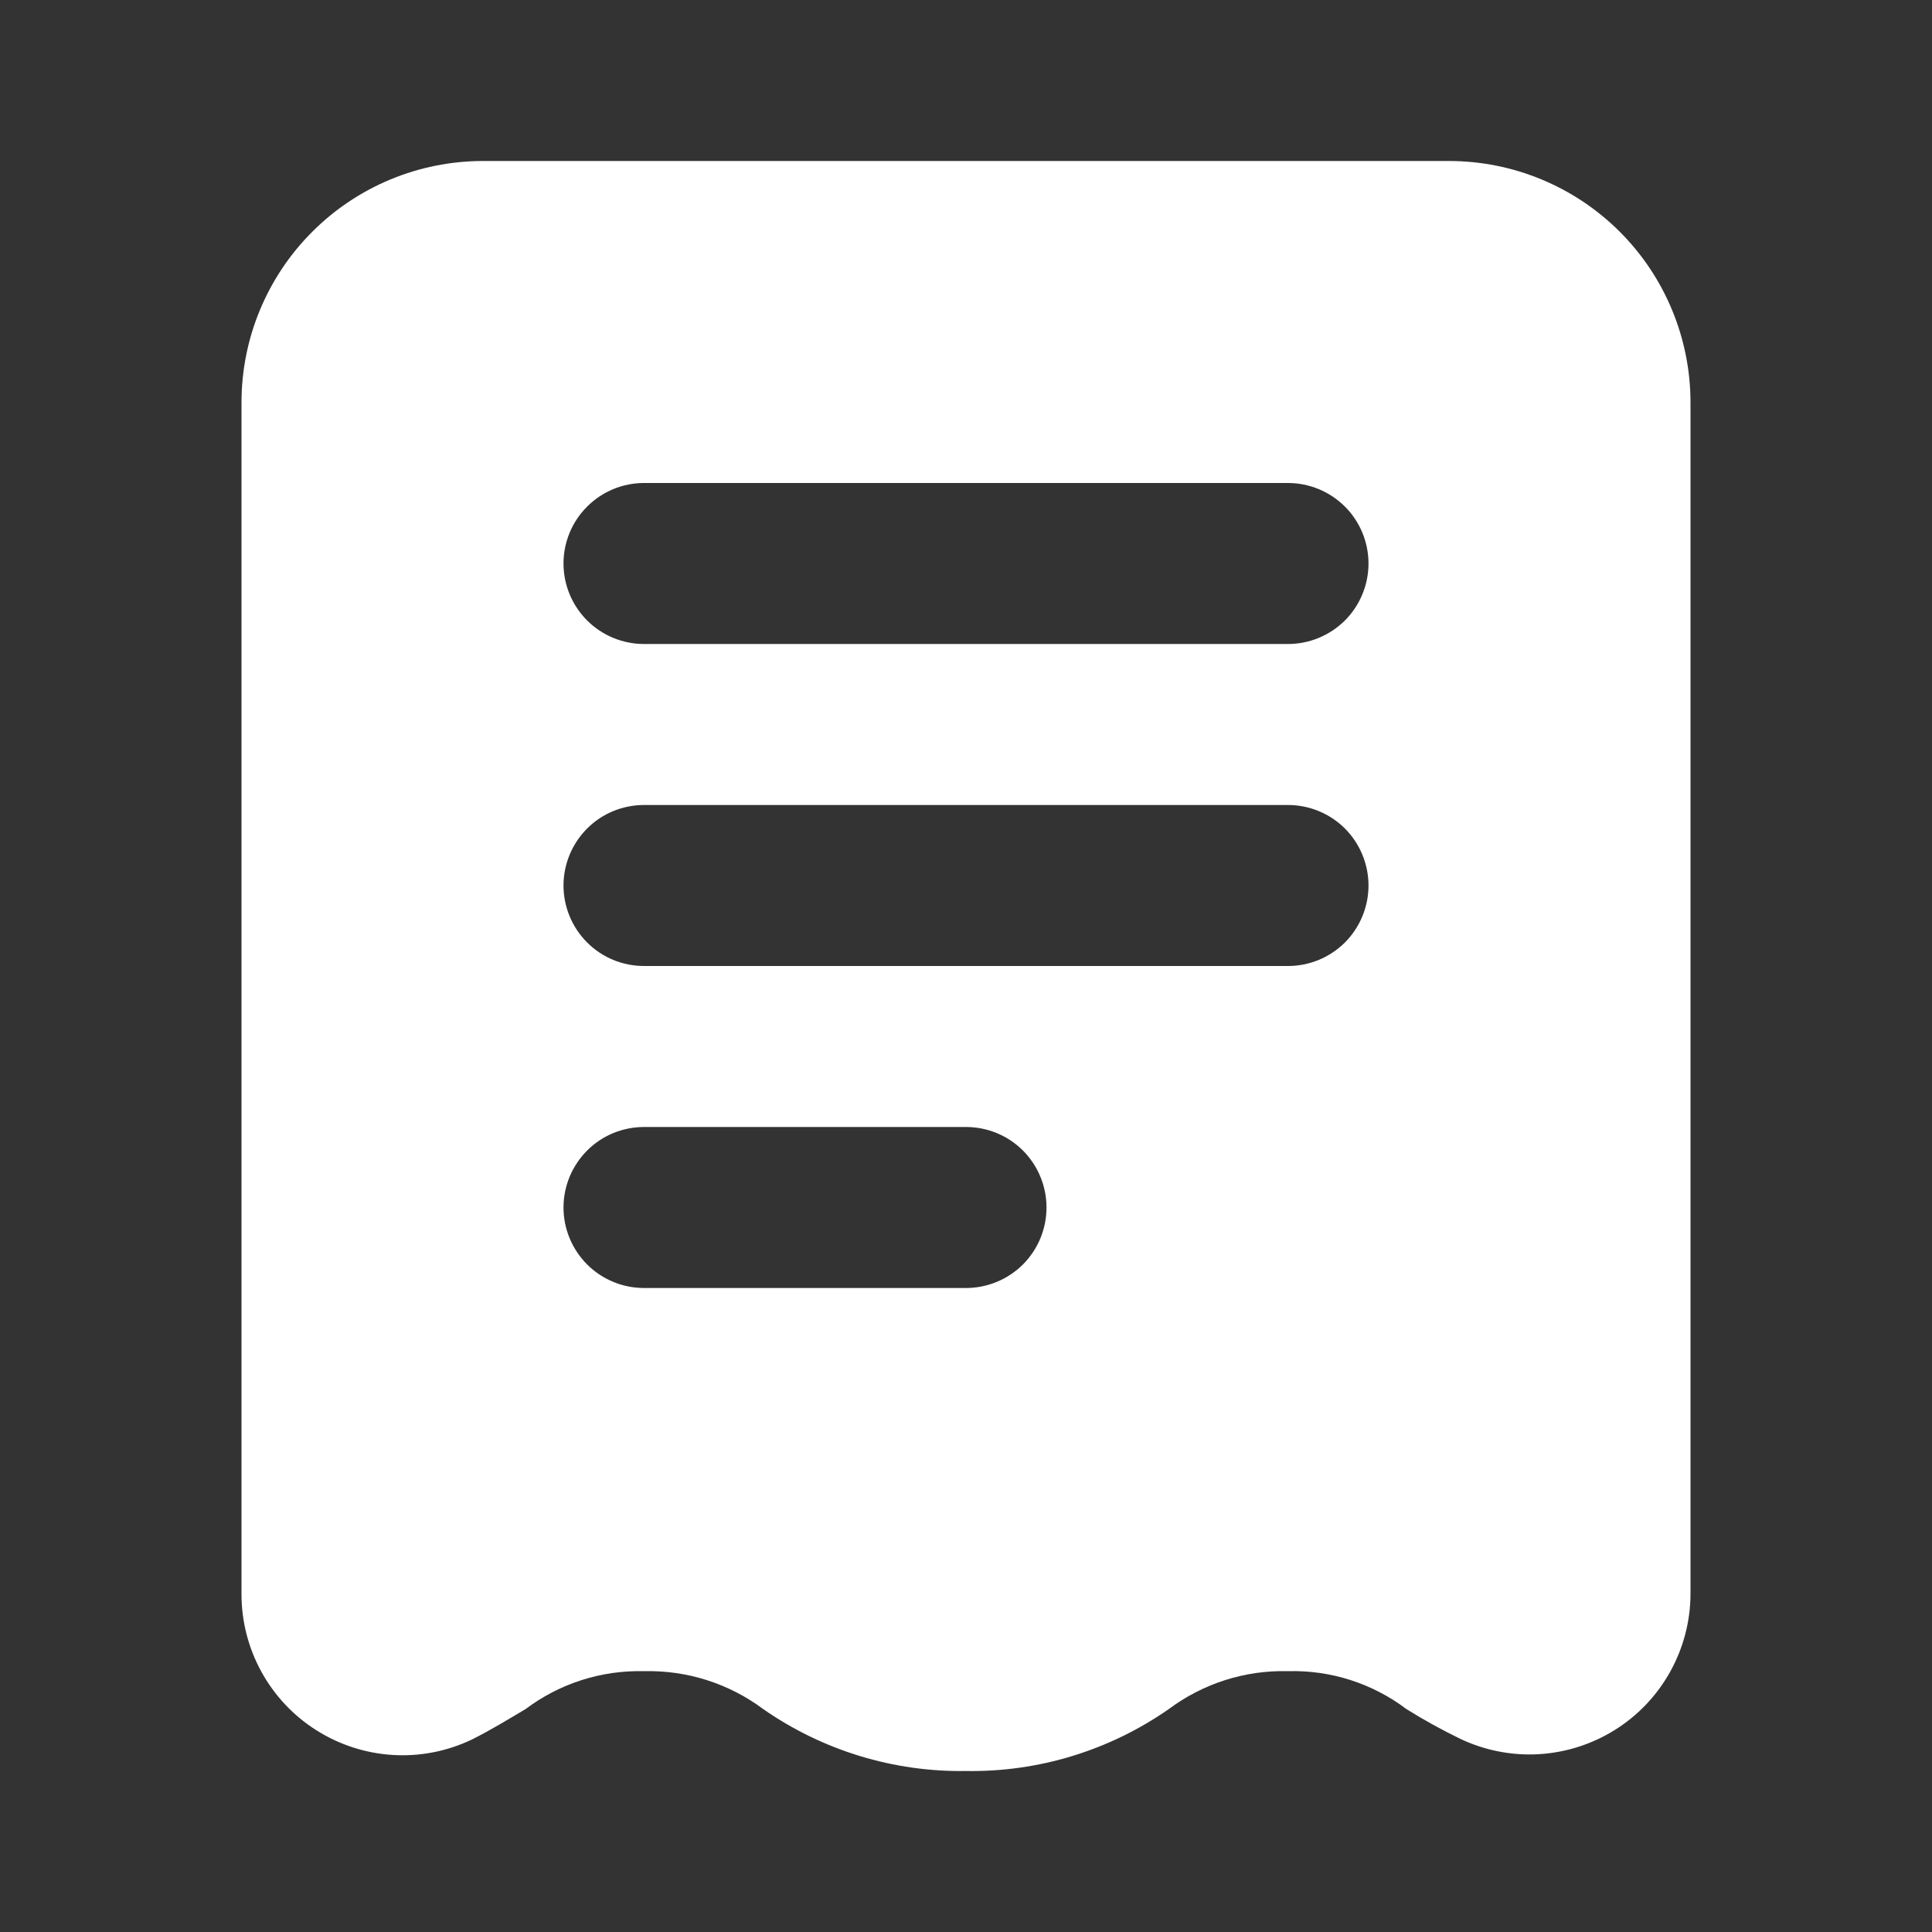 <svg width="27" height="27" viewBox="0 0 27 27" fill="none" xmlns="http://www.w3.org/2000/svg">
<rect x="0" y="0" width="27" height="27" fill="#333333" stroke="none"/>
<path d="M20.25 2.25H6.75C5.855 2.25 4.996 2.606 4.364 3.239C3.731 3.871 3.375 4.73 3.375 5.625V22.275C3.374 22.655 3.47 23.03 3.653 23.363C3.836 23.696 4.1 23.978 4.422 24.181C4.743 24.384 5.111 24.503 5.49 24.526C5.87 24.549 6.249 24.475 6.593 24.311C6.863 24.176 7.099 24.03 7.346 23.884C7.822 23.526 8.405 23.34 9 23.355C9.599 23.34 10.185 23.526 10.665 23.884C11.496 24.463 12.488 24.766 13.5 24.75C14.513 24.767 15.505 24.463 16.335 23.884C16.815 23.526 17.401 23.339 18 23.355C18.595 23.338 19.179 23.525 19.654 23.884C19.897 24.036 20.149 24.175 20.407 24.3C20.75 24.463 21.128 24.537 21.507 24.515C21.886 24.492 22.252 24.375 22.573 24.173C22.895 23.971 23.159 23.691 23.343 23.359C23.527 23.027 23.624 22.654 23.625 22.275V5.625C23.625 4.73 23.269 3.871 22.637 3.239C22.004 2.606 21.145 2.25 20.25 2.25ZM13.5 18H9C8.702 18 8.415 17.881 8.205 17.671C7.994 17.459 7.875 17.173 7.875 16.875C7.875 16.577 7.994 16.291 8.205 16.079C8.415 15.868 8.702 15.75 9 15.75H13.5C13.798 15.75 14.085 15.868 14.296 16.079C14.507 16.291 14.625 16.577 14.625 16.875C14.625 17.173 14.507 17.459 14.296 17.671C14.085 17.881 13.798 18 13.5 18ZM18 13.5H9C8.702 13.5 8.415 13.382 8.205 13.171C7.994 12.96 7.875 12.673 7.875 12.375C7.875 12.077 7.994 11.79 8.205 11.579C8.415 11.368 8.702 11.25 9 11.25H18C18.298 11.25 18.584 11.368 18.796 11.579C19.006 11.79 19.125 12.077 19.125 12.375C19.125 12.673 19.006 12.96 18.796 13.171C18.584 13.382 18.298 13.5 18 13.5ZM18 9H9C8.702 9 8.415 8.881 8.205 8.671C7.994 8.46 7.875 8.173 7.875 7.875C7.875 7.577 7.994 7.29 8.205 7.08C8.415 6.869 8.702 6.75 9 6.75H18C18.298 6.75 18.584 6.869 18.796 7.08C19.006 7.29 19.125 7.577 19.125 7.875C19.125 8.173 19.006 8.46 18.796 8.671C18.584 8.881 18.298 9 18 9Z" fill="white"/>
</svg>
